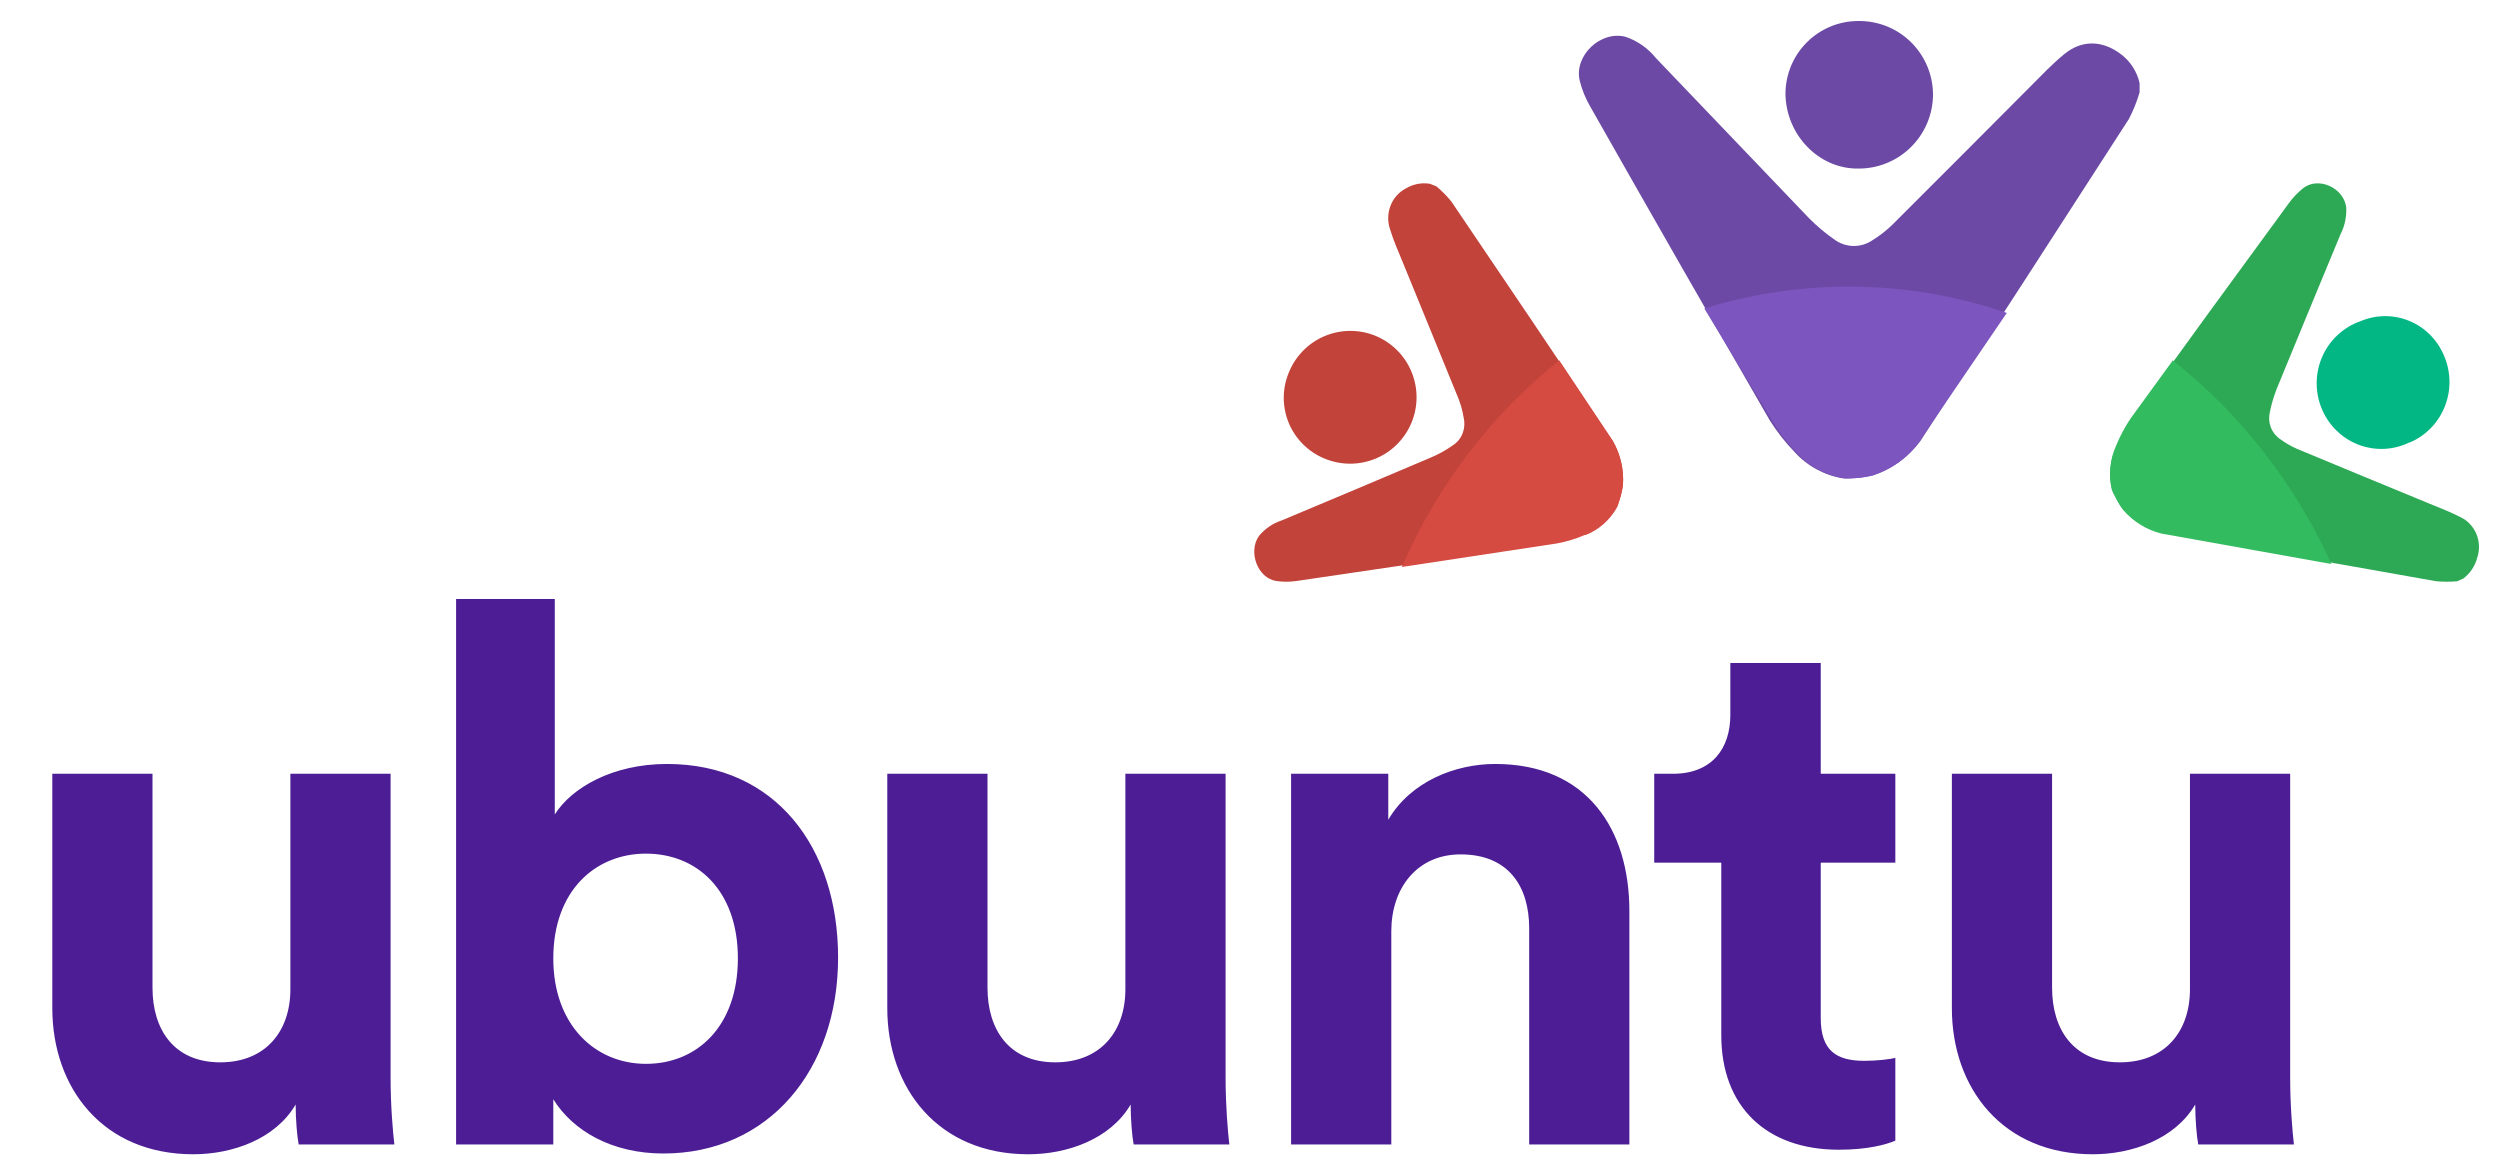 <svg width="119" height="56" viewBox="0 0 119 56" fill="none" xmlns="http://www.w3.org/2000/svg">
<path d="M14.217 54.476H18.772C18.7 53.867 18.592 52.647 18.592 51.284V36.831H13.822V47.088C13.822 49.133 12.603 50.567 10.487 50.567C8.264 50.567 7.259 48.989 7.259 47.017V36.831H2.49V47.985C2.49 51.822 4.928 54.943 9.196 54.943C11.061 54.943 13.105 54.225 14.073 52.575C14.073 53.293 14.145 54.118 14.217 54.476ZM26.337 54.476V52.324C27.269 53.831 29.134 54.907 31.573 54.907C36.594 54.907 39.893 50.926 39.893 45.582C39.893 40.346 36.916 36.365 31.752 36.365C29.134 36.365 27.197 37.513 26.408 38.768V28.511H21.71V54.476H26.337ZM35.123 45.618C35.123 48.846 33.187 50.639 30.748 50.639C28.345 50.639 26.337 48.81 26.337 45.618C26.337 42.39 28.345 40.633 30.748 40.633C33.187 40.633 35.123 42.39 35.123 45.618ZM53.962 54.476H58.517C58.445 53.867 58.338 52.647 58.338 51.284V36.831H53.568V47.088C53.568 49.133 52.349 50.567 50.233 50.567C48.009 50.567 47.005 48.989 47.005 47.017V36.831H42.235V47.985C42.235 51.822 44.674 54.943 48.942 54.943C50.806 54.943 52.851 54.225 53.819 52.575C53.819 53.293 53.891 54.118 53.962 54.476ZM66.226 44.327C66.226 42.283 67.445 40.669 69.525 40.669C71.82 40.669 72.789 42.211 72.789 44.183V54.476H77.558V43.358C77.558 39.485 75.55 36.365 71.175 36.365C69.274 36.365 67.158 37.19 66.082 39.019V36.831H61.456V54.476H66.226V44.327ZM86.667 31.559H82.364V34.034C82.364 35.612 81.503 36.831 79.638 36.831H78.741V41.063H81.933V49.276C81.933 52.683 84.085 54.727 87.528 54.727C88.927 54.727 89.787 54.476 90.218 54.297V50.352C89.967 50.424 89.321 50.495 88.747 50.495C87.385 50.495 86.667 49.993 86.667 48.451V41.063H90.218V36.831H86.667V31.559ZM104.637 54.476H109.191C109.12 53.867 109.012 52.647 109.012 51.284V36.831H104.242V47.088C104.242 49.133 103.023 50.567 100.907 50.567C98.683 50.567 97.679 48.989 97.679 47.017V36.831H92.909V47.985C92.909 51.822 95.348 54.943 99.616 54.943C101.481 54.943 103.525 54.225 104.493 52.575C104.493 53.293 104.565 54.118 104.637 54.476Z" fill="#4C1D95"/>
<path d="M88.083 22.769C87.965 22.776 87.846 22.776 87.728 22.769C86.833 22.624 86.014 22.177 85.408 21.5C84.965 21.042 84.572 20.538 84.234 19.997C81.366 15.03 78.517 10.051 75.688 5.06C75.469 4.682 75.304 4.275 75.197 3.852C74.903 2.653 76.197 1.432 77.387 1.755C77.952 1.95 78.45 2.301 78.824 2.767C81.249 5.305 83.676 7.842 86.104 10.38C86.476 10.757 86.882 11.099 87.317 11.401C87.579 11.595 87.896 11.703 88.222 11.708C88.549 11.713 88.868 11.616 89.137 11.43C89.48 11.218 89.798 10.969 90.086 10.687C92.283 8.502 94.464 6.304 96.651 4.112C97.167 3.595 97.67 3.062 98.234 2.596C99.094 1.879 100.082 1.907 100.978 2.596C101.416 2.934 101.723 3.416 101.845 3.957V4.394C101.717 4.833 101.547 5.258 101.336 5.663C98.037 10.782 94.727 15.896 91.403 21.002C90.836 21.76 90.052 22.325 89.156 22.623C88.806 22.708 88.449 22.757 88.089 22.769" fill="#6C49A5"/>
<path d="M92.012 4.546C91.995 5.481 91.609 6.371 90.94 7.022C90.271 7.674 89.373 8.034 88.44 8.024C86.576 8.041 85.008 6.42 84.988 4.458C84.993 3.537 85.361 2.656 86.013 2.008C86.665 1.36 87.547 0.997 88.466 1C88.932 0.995 89.395 1.083 89.827 1.259C90.259 1.435 90.652 1.696 90.982 2.026C91.312 2.357 91.573 2.75 91.75 3.182C91.927 3.615 92.016 4.079 92.012 4.546Z" fill="#6C49A5"/>
<path d="M77.057 23.869C77.029 23.944 77.004 24.044 76.967 24.122C76.624 24.723 76.094 25.181 75.466 25.42C75.038 25.604 74.592 25.738 74.136 25.823C69.984 26.439 65.841 27.051 61.706 27.656C61.391 27.702 61.07 27.702 60.754 27.656C59.864 27.527 59.39 26.258 59.932 25.505C60.218 25.161 60.589 24.908 61.005 24.774C63.387 23.772 65.769 22.779 68.138 21.766C68.496 21.612 68.838 21.421 69.158 21.195C69.364 21.063 69.525 20.867 69.618 20.633C69.71 20.4 69.73 20.142 69.673 19.897C69.625 19.59 69.545 19.289 69.434 19.001C68.551 16.823 67.654 14.649 66.767 12.474C66.556 11.961 66.33 11.452 66.169 10.923C66.044 10.56 66.049 10.162 66.185 9.803C66.321 9.444 66.578 9.15 66.907 8.976C67.256 8.763 67.665 8.683 68.064 8.748L68.374 8.872C68.633 9.087 68.871 9.328 69.084 9.592C71.656 13.385 74.217 17.187 76.769 20.997C77.128 21.615 77.298 22.333 77.255 23.054C77.216 23.326 77.152 23.594 77.063 23.853" fill="#C2433A"/>
<path d="M65.479 15.987C65.862 16.147 66.211 16.38 66.504 16.674C66.798 16.968 67.03 17.317 67.189 17.701C67.347 18.085 67.429 18.496 67.428 18.911C67.428 19.327 67.346 19.738 67.187 20.122C67.027 20.505 66.794 20.854 66.5 21.147C66.206 21.441 65.857 21.673 65.474 21.832C65.09 21.99 64.678 22.072 64.263 22.072C63.848 22.071 63.437 21.989 63.053 21.83C62.287 21.518 61.676 20.914 61.353 20.152C61.031 19.39 61.025 18.531 61.335 17.764C61.487 17.373 61.716 17.016 62.008 16.714C62.299 16.412 62.648 16.171 63.034 16.006C63.42 15.84 63.835 15.753 64.255 15.75C64.674 15.747 65.091 15.828 65.479 15.987Z" fill="#C2433A"/>
<path d="M100.633 23.553C100.592 23.473 100.556 23.392 100.524 23.308C100.365 22.639 100.434 21.933 100.72 21.31C100.901 20.869 101.125 20.448 101.39 20.054C103.901 16.578 106.425 13.112 108.962 9.655C109.154 9.392 109.381 9.156 109.634 8.955C110.357 8.393 111.552 8.933 111.68 9.858C111.707 10.303 111.614 10.748 111.412 11.143C110.403 13.587 109.385 16.029 108.383 18.48C108.235 18.851 108.121 19.235 108.043 19.627C107.987 19.869 108.005 20.123 108.096 20.354C108.187 20.584 108.346 20.779 108.551 20.912C108.794 21.09 109.055 21.241 109.329 21.362C111.432 22.238 113.539 23.109 115.65 23.977C116.145 24.182 116.649 24.372 117.125 24.619C117.462 24.781 117.729 25.065 117.876 25.416C118.023 25.768 118.04 26.164 117.922 26.527C117.82 26.933 117.584 27.289 117.256 27.536L116.963 27.668C116.633 27.698 116.301 27.698 115.97 27.668C111.572 26.895 107.174 26.109 102.775 25.31C102.102 25.142 101.495 24.764 101.038 24.227C100.878 24.011 100.743 23.777 100.633 23.53" fill="#2DA955"/>
<path d="M114.699 21.055C114.321 21.241 113.909 21.347 113.489 21.366C113.069 21.385 112.65 21.316 112.257 21.165C111.864 21.013 111.506 20.781 111.205 20.484C110.904 20.186 110.666 19.829 110.506 19.435C110.346 19.041 110.267 18.617 110.274 18.191C110.282 17.765 110.375 17.344 110.549 16.956C110.722 16.567 110.972 16.219 111.284 15.933C111.595 15.646 111.961 15.427 112.359 15.29C113.1 14.973 113.935 14.967 114.68 15.274C115.426 15.581 116.02 16.176 116.334 16.927C116.499 17.307 116.587 17.716 116.595 18.13C116.602 18.545 116.527 18.956 116.376 19.341C116.224 19.727 115.998 20.077 115.712 20.372C115.425 20.668 115.083 20.902 114.706 21.062" fill="#02B784"/>
<path d="M85.607 21.632C86.177 22.238 86.947 22.64 87.79 22.77C87.901 22.775 88.012 22.775 88.123 22.77C88.462 22.759 88.798 22.715 89.127 22.639C89.97 22.372 90.708 21.864 91.241 21.185C92.669 19.088 94.096 16.991 95.524 14.894C90.881 13.301 85.816 13.227 81.125 14.684C82.254 16.551 83.383 18.418 84.511 20.284C84.826 20.765 85.194 21.214 85.607 21.623" fill="#7D55BE"/>
<path d="M75.463 25.472C76.094 25.229 76.627 24.761 76.971 24.148C77.007 24.064 77.039 23.978 77.065 23.89C77.155 23.627 77.219 23.354 77.255 23.076C77.298 22.341 77.128 21.61 76.768 20.981C75.921 19.703 75.072 18.428 74.222 17.155C70.994 19.725 68.418 23.103 66.726 26.988C69.189 26.617 71.654 26.244 74.119 25.866C74.579 25.78 75.028 25.642 75.459 25.456" fill="#D54A41"/>
<path d="M100.73 21.204C100.433 21.854 100.362 22.59 100.529 23.287C100.555 23.375 100.61 23.465 100.639 23.542C100.756 23.798 100.898 24.042 101.062 24.269C101.541 24.828 102.176 25.222 102.88 25.397L110.976 26.848C109.25 23.04 106.66 19.716 103.426 17.155C102.758 18.068 102.094 18.981 101.433 19.895C101.155 20.304 100.919 20.743 100.73 21.204Z" fill="#33BB5F"/>
</svg>
